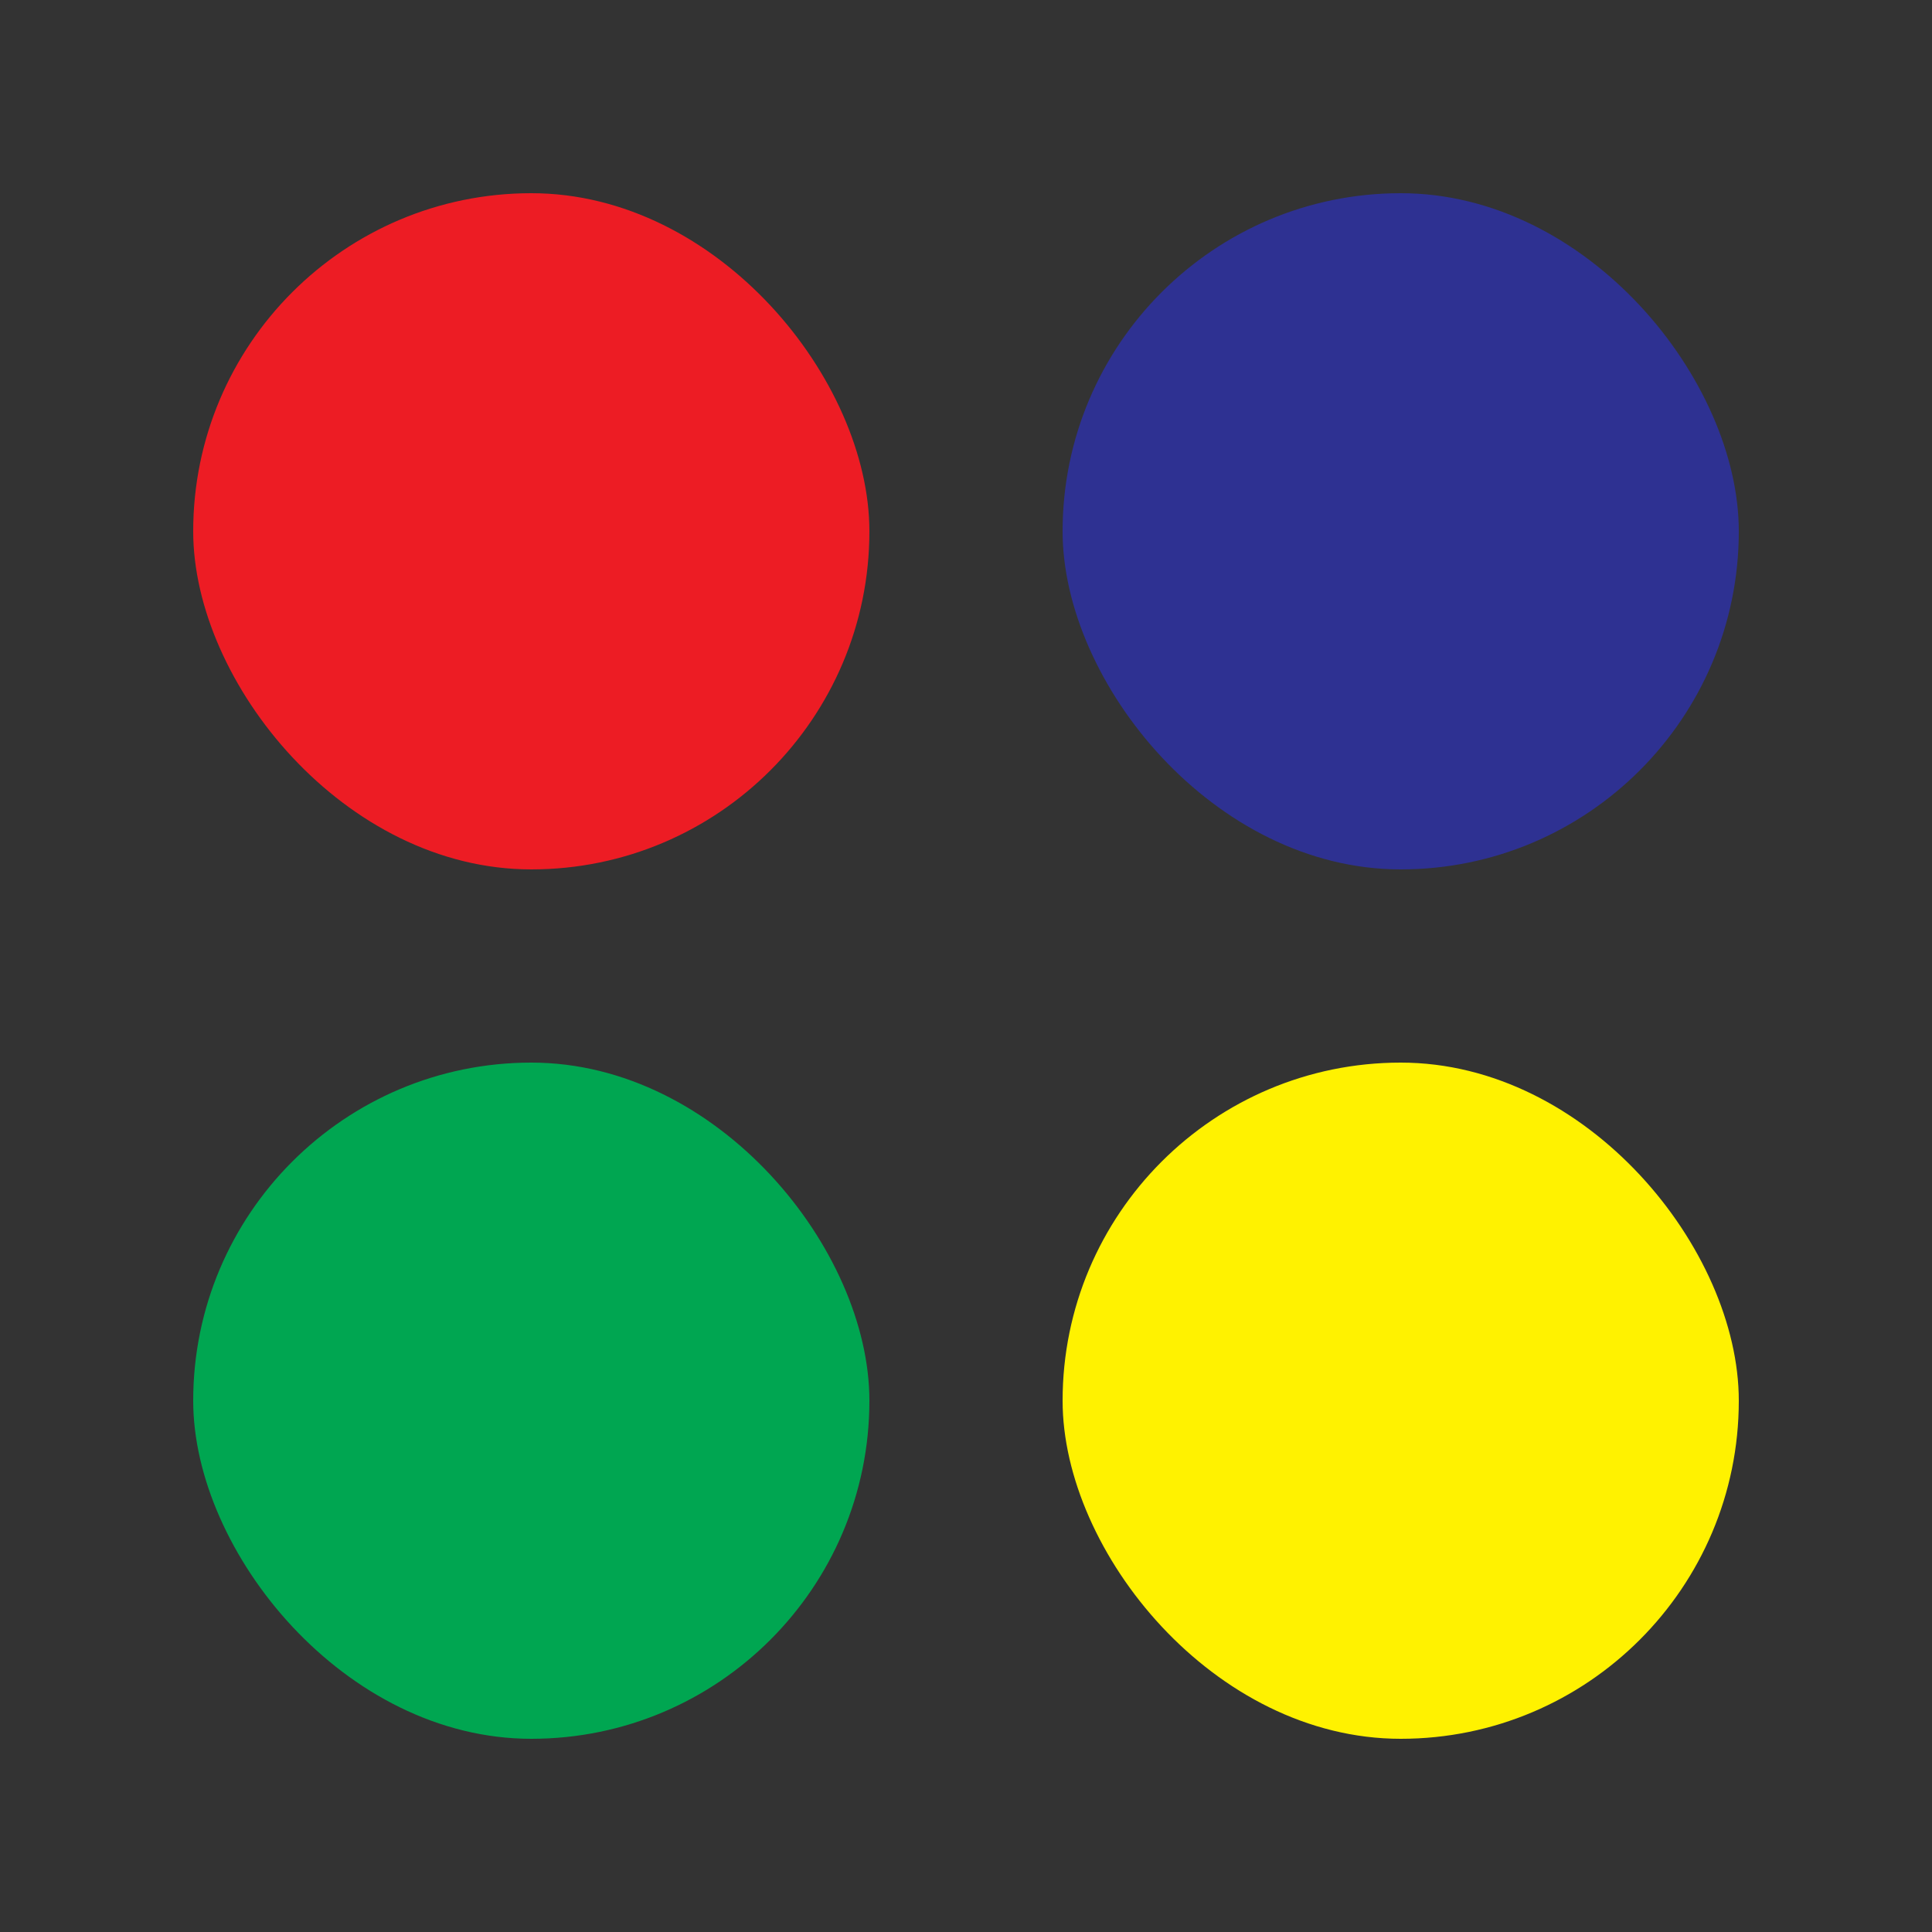 <?xml version="1.0" encoding="UTF-8"?><svg id="Layer_1" xmlns="http://www.w3.org/2000/svg" viewBox="0 0 400 400"><rect x="0" y="0" width="400" height="400" fill="#333333" stroke="none"/><defs><style>.cls-1{fill:#fff200;}.cls-1,.cls-2,.cls-3,.cls-4{stroke-width:0px;}.cls-2{fill:#2e3192;}.cls-3{fill:#00a651;}.cls-4{fill:#ed1c24;}</style></defs><rect class="cls-4" x="40" y="40" width="140" height="140" rx="70" ry="70"/><rect class="cls-2" x="220" y="40" width="140" height="140" rx="70" ry="70"/><rect class="cls-3" x="40" y="220" width="140" height="140" rx="70" ry="70"/><rect class="cls-1" x="220" y="220" width="140" height="140" rx="70" ry="70"/></svg>